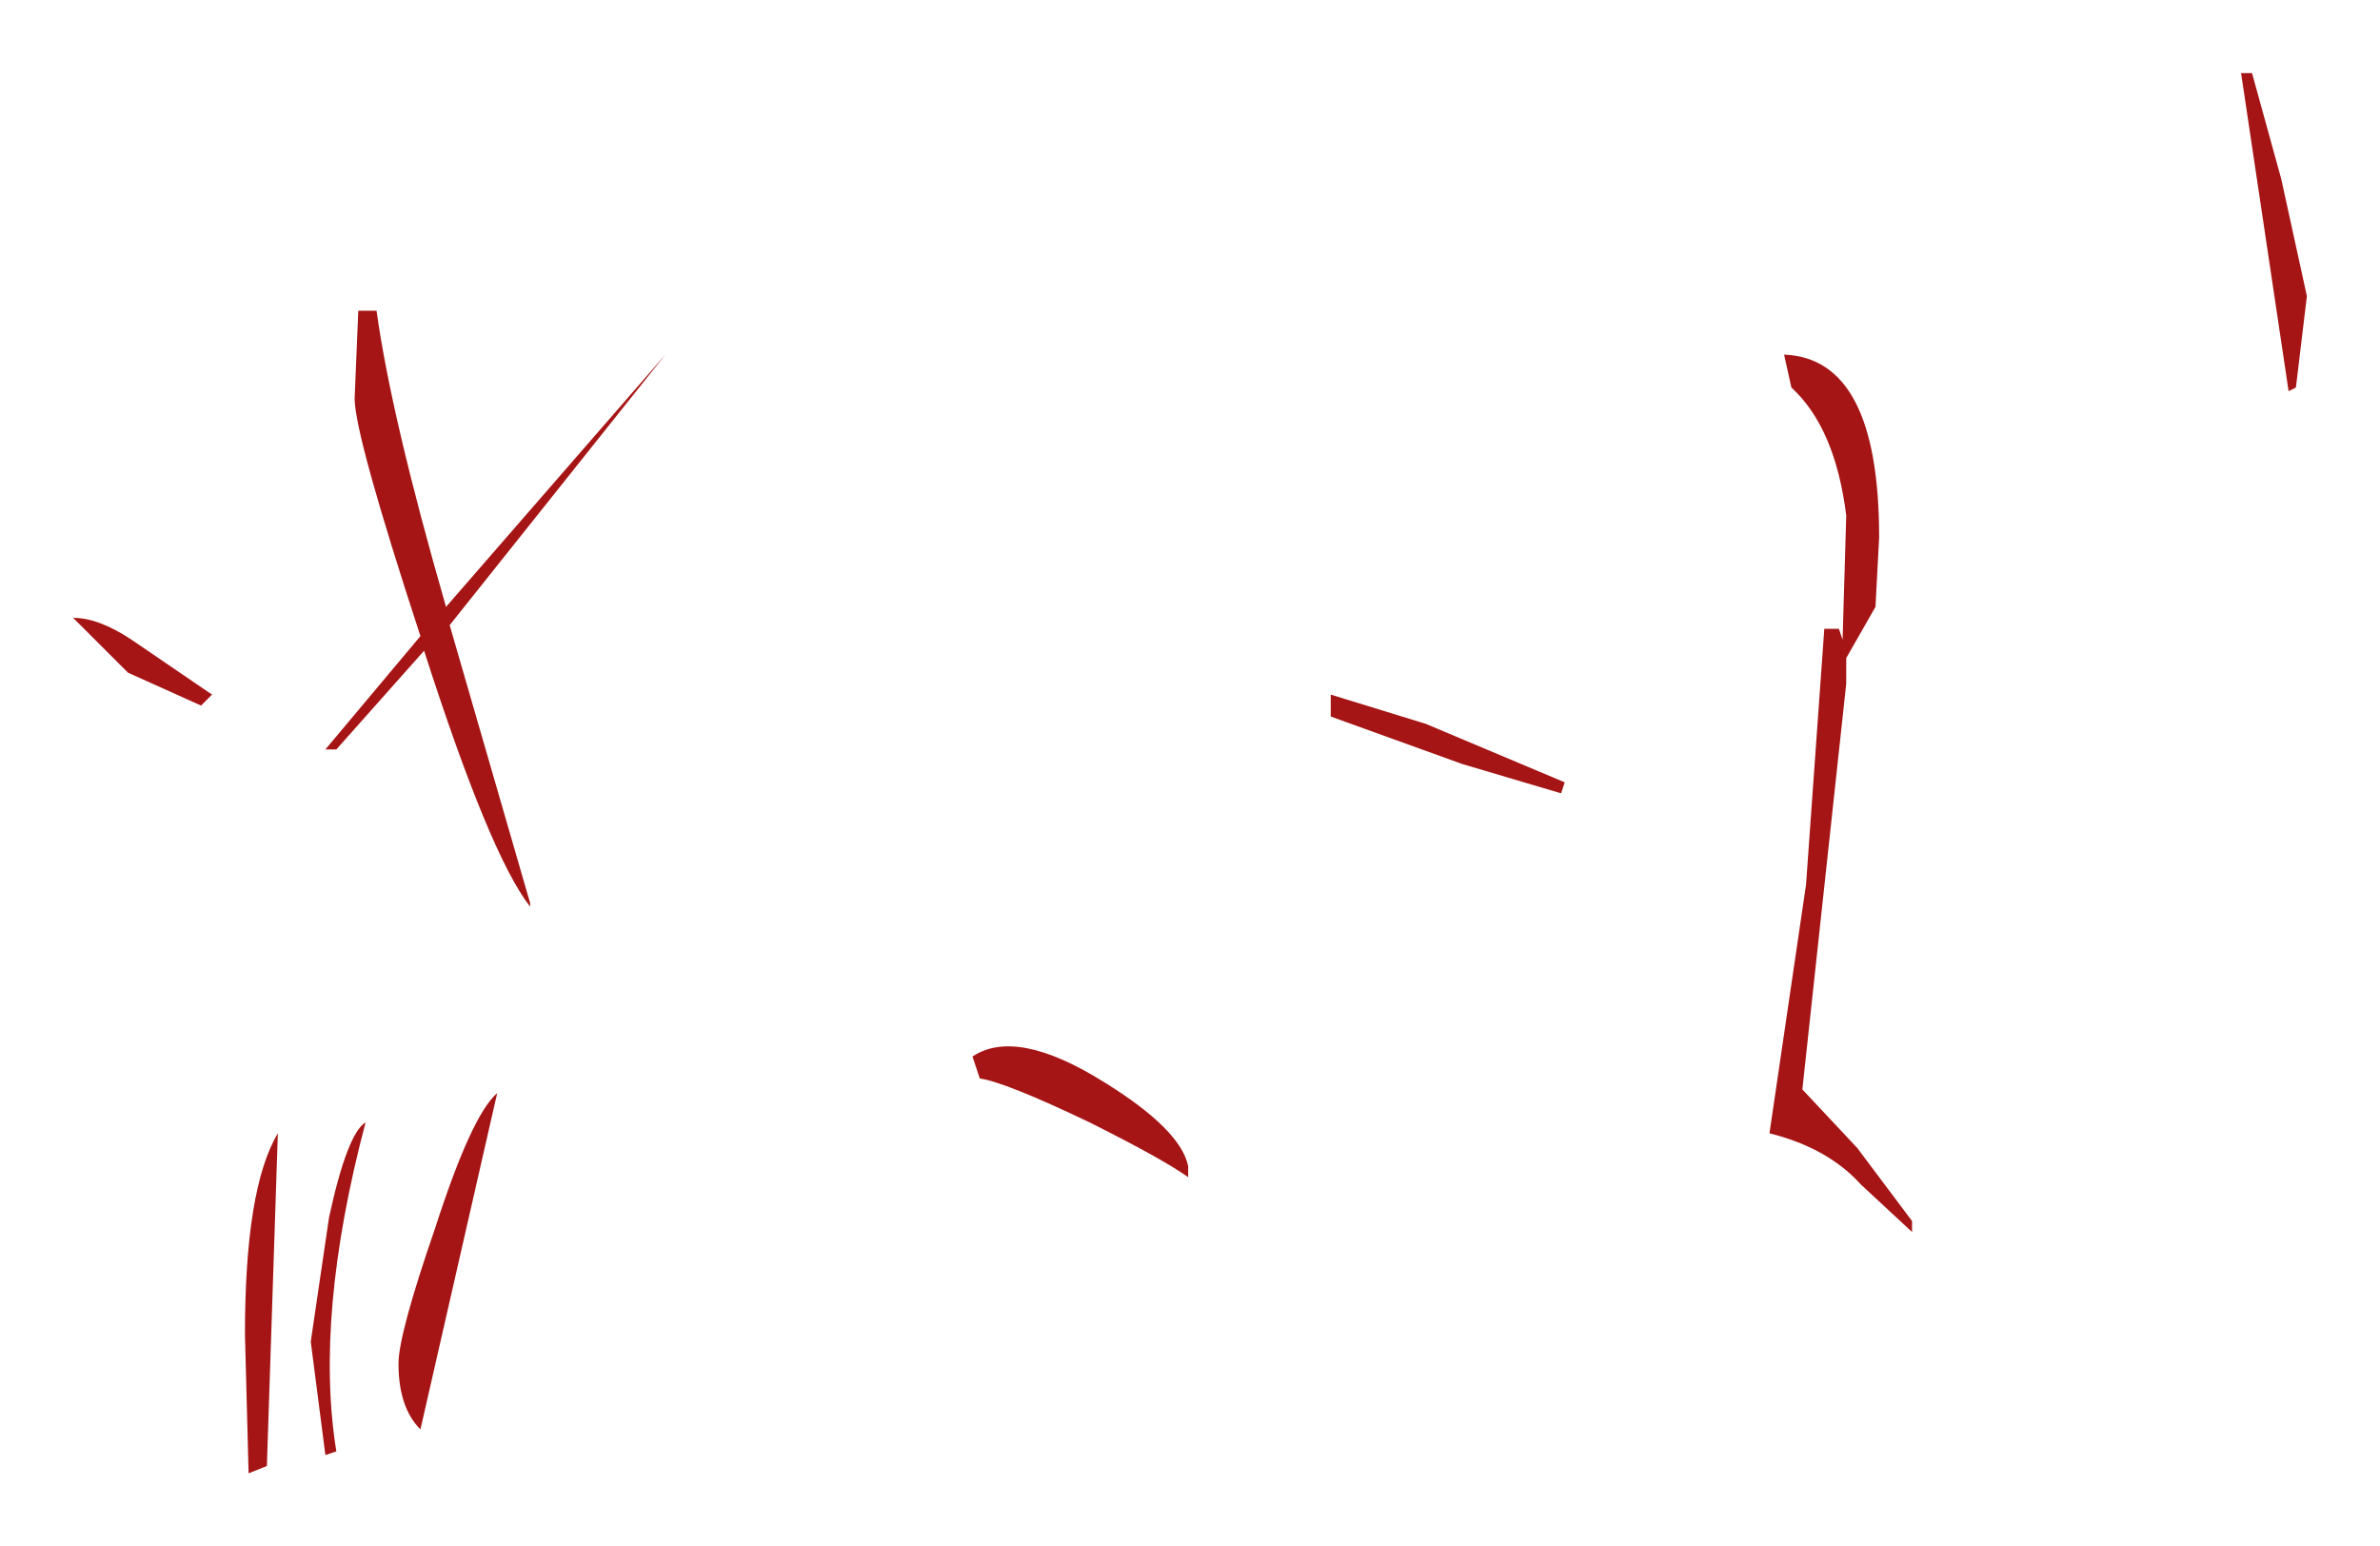 <?xml version="1.0" encoding="UTF-8" standalone="no"?>
<svg xmlns:xlink="http://www.w3.org/1999/xlink" height="21.15px" width="32.55px" xmlns="http://www.w3.org/2000/svg">
  <g transform="matrix(1.0, 0.0, 0.0, 1.0, -4.75, -2.95)">
    <path d="M35.95 5.4 L36.3 7.0 36.15 8.25 36.05 8.3 35.4 3.95 35.55 3.95 35.95 5.4 M30.4 11.25 L30.0 11.95 30.0 12.3 29.4 17.85 30.15 18.65 30.9 19.65 30.9 19.8 30.2 19.15 Q29.75 18.65 28.95 18.45 L29.45 15.05 29.7 11.55 29.9 11.55 29.95 11.7 30.0 10.0 Q29.85 8.8 29.25 8.25 L29.15 7.8 Q30.45 7.85 30.45 10.3 L30.4 11.25 M26.1 13.8 L24.75 13.4 22.95 12.75 22.95 12.45 24.25 12.85 26.15 13.65 26.1 13.8 M21.0 19.05 Q20.65 18.8 19.65 18.3 18.5 17.75 18.15 17.7 L18.05 17.4 Q18.65 17.0 19.85 17.75 20.9 18.4 21.0 18.9 L21.0 19.05 M10.9 11.5 L12.0 15.3 12.0 15.35 Q11.45 14.65 10.55 11.85 L9.35 13.2 9.2 13.2 10.5 11.65 Q9.6 8.9 9.6 8.4 L9.65 7.2 9.9 7.2 Q10.1 8.65 10.85 11.25 L13.85 7.8 10.9 11.5 M5.75 11.4 Q6.1 11.4 6.55 11.7 L7.65 12.45 7.5 12.6 6.5 12.15 5.75 11.4 M9.25 19.6 Q9.5 18.45 9.75 18.3 9.05 20.95 9.35 22.8 L9.2 22.85 9.0 21.3 9.25 19.6 M8.1 21.2 Q8.1 19.2 8.55 18.45 L8.4 23.0 8.15 23.1 8.1 21.2 M10.5 22.5 Q10.2 22.2 10.2 21.6 10.2 21.2 10.7 19.75 11.2 18.2 11.55 17.9 L10.5 22.5" fill="#a61515" fill-rule="evenodd" stroke="none"/>
  </g>
</svg>